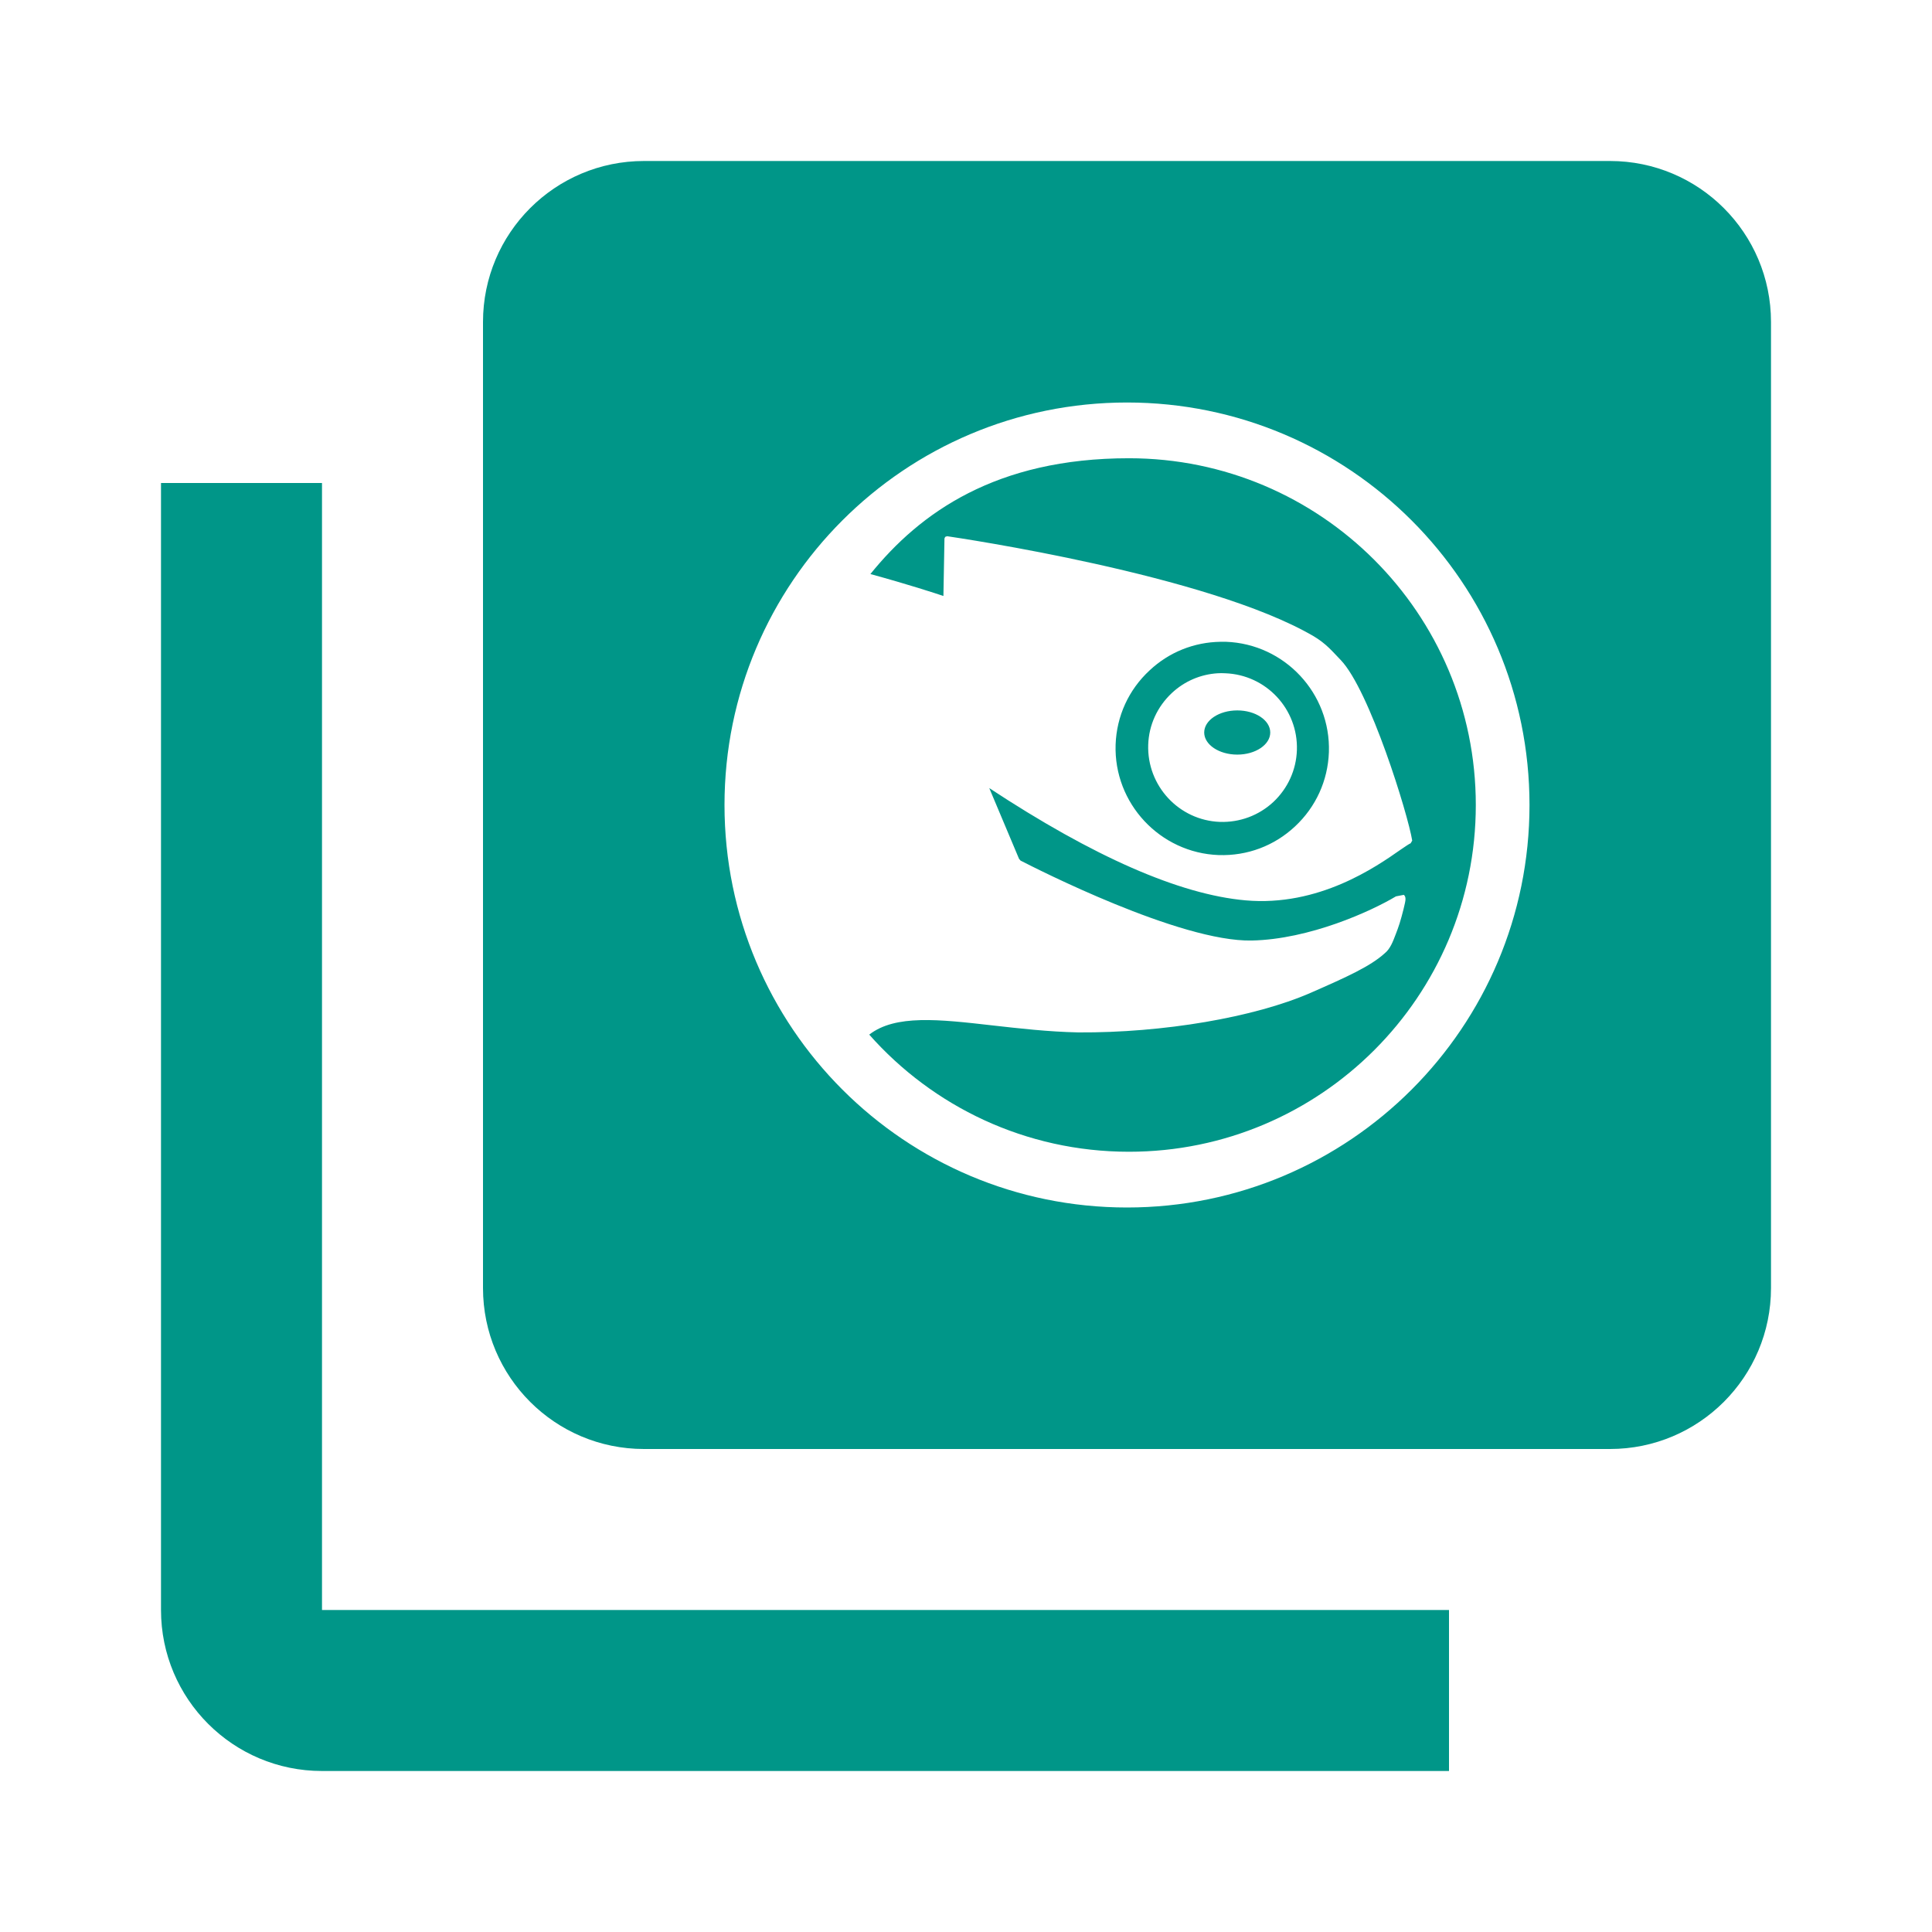 <?xml version="1.0" encoding="UTF-8" standalone="no"?>
<svg
   xmlns:dc="http://purl.org/dc/elements/1.1/"
   xmlns:cc="http://creativecommons.org/ns#"
   xmlns:rdf="http://www.w3.org/1999/02/22-rdf-syntax-ns#"
   xmlns:svg="http://www.w3.org/2000/svg"
   xmlns="http://www.w3.org/2000/svg"
   xmlns:sodipodi="http://sodipodi.sourceforge.net/DTD/sodipodi-0.dtd"
   xmlns:inkscape="http://www.inkscape.org/namespaces/inkscape"
   fill="#009688"
   width="48"
   height="48"
   viewBox="0 0 48 48"
   id="svg2"
   version="1.1"
   inkscape:version="0.91 r13725"
   sodipodi:docname="folder-collection.svg">
  <defs
     id="defs8" />
  <sodipodi:namedview
     pagecolor="#ffffff"
     bordercolor="#666666"
     borderopacity="1"
     objecttolerance="10"
     gridtolerance="10"
     guidetolerance="10"
     inkscape:pageopacity="0"
     inkscape:pageshadow="2"
     inkscape:window-width="1366"
     inkscape:window-height="713"
     id="namedview6"
     showgrid="false"
     inkscape:zoom="6.179518388275623"
     inkscape:cx="37.88398022954635"
     inkscape:cy="17.23717474450736"
     inkscape:window-x="0"
     inkscape:window-y="30"
     inkscape:window-maximized="1"
     inkscape:current-layer="svg2"
     inkscape:snap-bbox="true"
     inkscape:bbox-nodes="true" />
  <path
     d="m 8,12 -4,0 0,28 c 0,2.21 1.79,4 4,4 l 28,0 0,-4 -28,0 0,-28 z"
     id="path4146" />
  <path
     d="M 16 4 C 13.79 4 12 5.79 12 8 L 12 32 C 12 34.21 13.79 36 16 36 L 40 36 C 42.21 36 44 34.21 44 32 L 44 8 C 44 5.79 42.21 4 40 4 L 16 4 z M 28 10 C 33.522 10 38 14.477 38 20 C 38 25.523 33.522 30 28 30 C 22.478 30 18 25.523 18 20 C 18 14.477 22.477 10 28 10 z M 28.049 11.385 C 24.745 11.385 22.857 12.737 21.625 14.262 C 22.569 14.521 23.227 14.736 23.439 14.807 C 23.442 14.664 23.465 13.377 23.465 13.377 L 23.484 13.338 L 23.531 13.322 C 23.821 13.365 30.018 14.28 32.627 15.801 C 32.95 15.99 33.107 16.19 33.307 16.395 C 34.027 17.14 34.985 20.244 35.086 20.885 L 35.047 20.951 C 35.01 20.965 34.918 21.028 34.799 21.109 C 34.19 21.535 32.768 22.531 30.943 22.369 C 29.302 22.223 27.161 21.281 24.578 19.58 C 24.692 19.848 25.229 21.124 25.318 21.338 L 25.355 21.381 C 25.73 21.574 29.317 23.404 31.098 23.367 C 32.534 23.338 34.068 22.638 34.682 22.27 L 34.877 22.232 C 34.932 22.275 34.923 22.357 34.906 22.434 C 34.869 22.61 34.783 22.932 34.725 23.082 L 34.678 23.207 C 34.608 23.393 34.539 23.573 34.408 23.68 C 34.046 24.009 33.469 24.269 32.564 24.666 C 31.166 25.277 28.897 25.663 26.791 25.65 C 26.037 25.634 25.307 25.549 24.666 25.477 C 23.329 25.324 22.245 25.201 21.596 25.705 C 23.174 27.489 25.48 28.615 28.049 28.615 C 32.807 28.615 36.666 24.758 36.666 20 C 36.666 15.242 32.807 11.385 28.049 11.385 z M 30.324 15.945 C 29.665 15.955 29.045 16.202 28.561 16.656 C 28.041 17.137 27.742 17.792 27.717 18.5 C 27.669 19.958 28.818 21.19 30.277 21.244 C 30.988 21.267 31.658 21.016 32.176 20.531 C 32.692 20.049 32.99 19.396 33.016 18.689 C 33.066 17.229 31.919 15.998 30.457 15.945 C 30.413 15.944 30.368 15.945 30.324 15.945 z M 30.254 16.727 C 30.315 16.723 30.374 16.724 30.436 16.727 C 31.454 16.762 32.255 17.616 32.221 18.637 C 32.205 19.128 31.995 19.588 31.635 19.926 C 31.273 20.261 30.804 20.435 30.309 20.42 C 29.29 20.382 28.494 19.523 28.527 18.504 C 28.543 18.01 28.755 17.555 29.113 17.219 C 29.428 16.924 29.828 16.753 30.254 16.727 z M 30.74 17.65 C 30.286 17.65 29.918 17.896 29.918 18.199 C 29.918 18.5 30.286 18.748 30.74 18.748 C 31.193 18.748 31.559 18.501 31.559 18.199 C 31.559 17.896 31.193 17.65 30.74 17.65 z "
     id="path4195" />
</svg>
